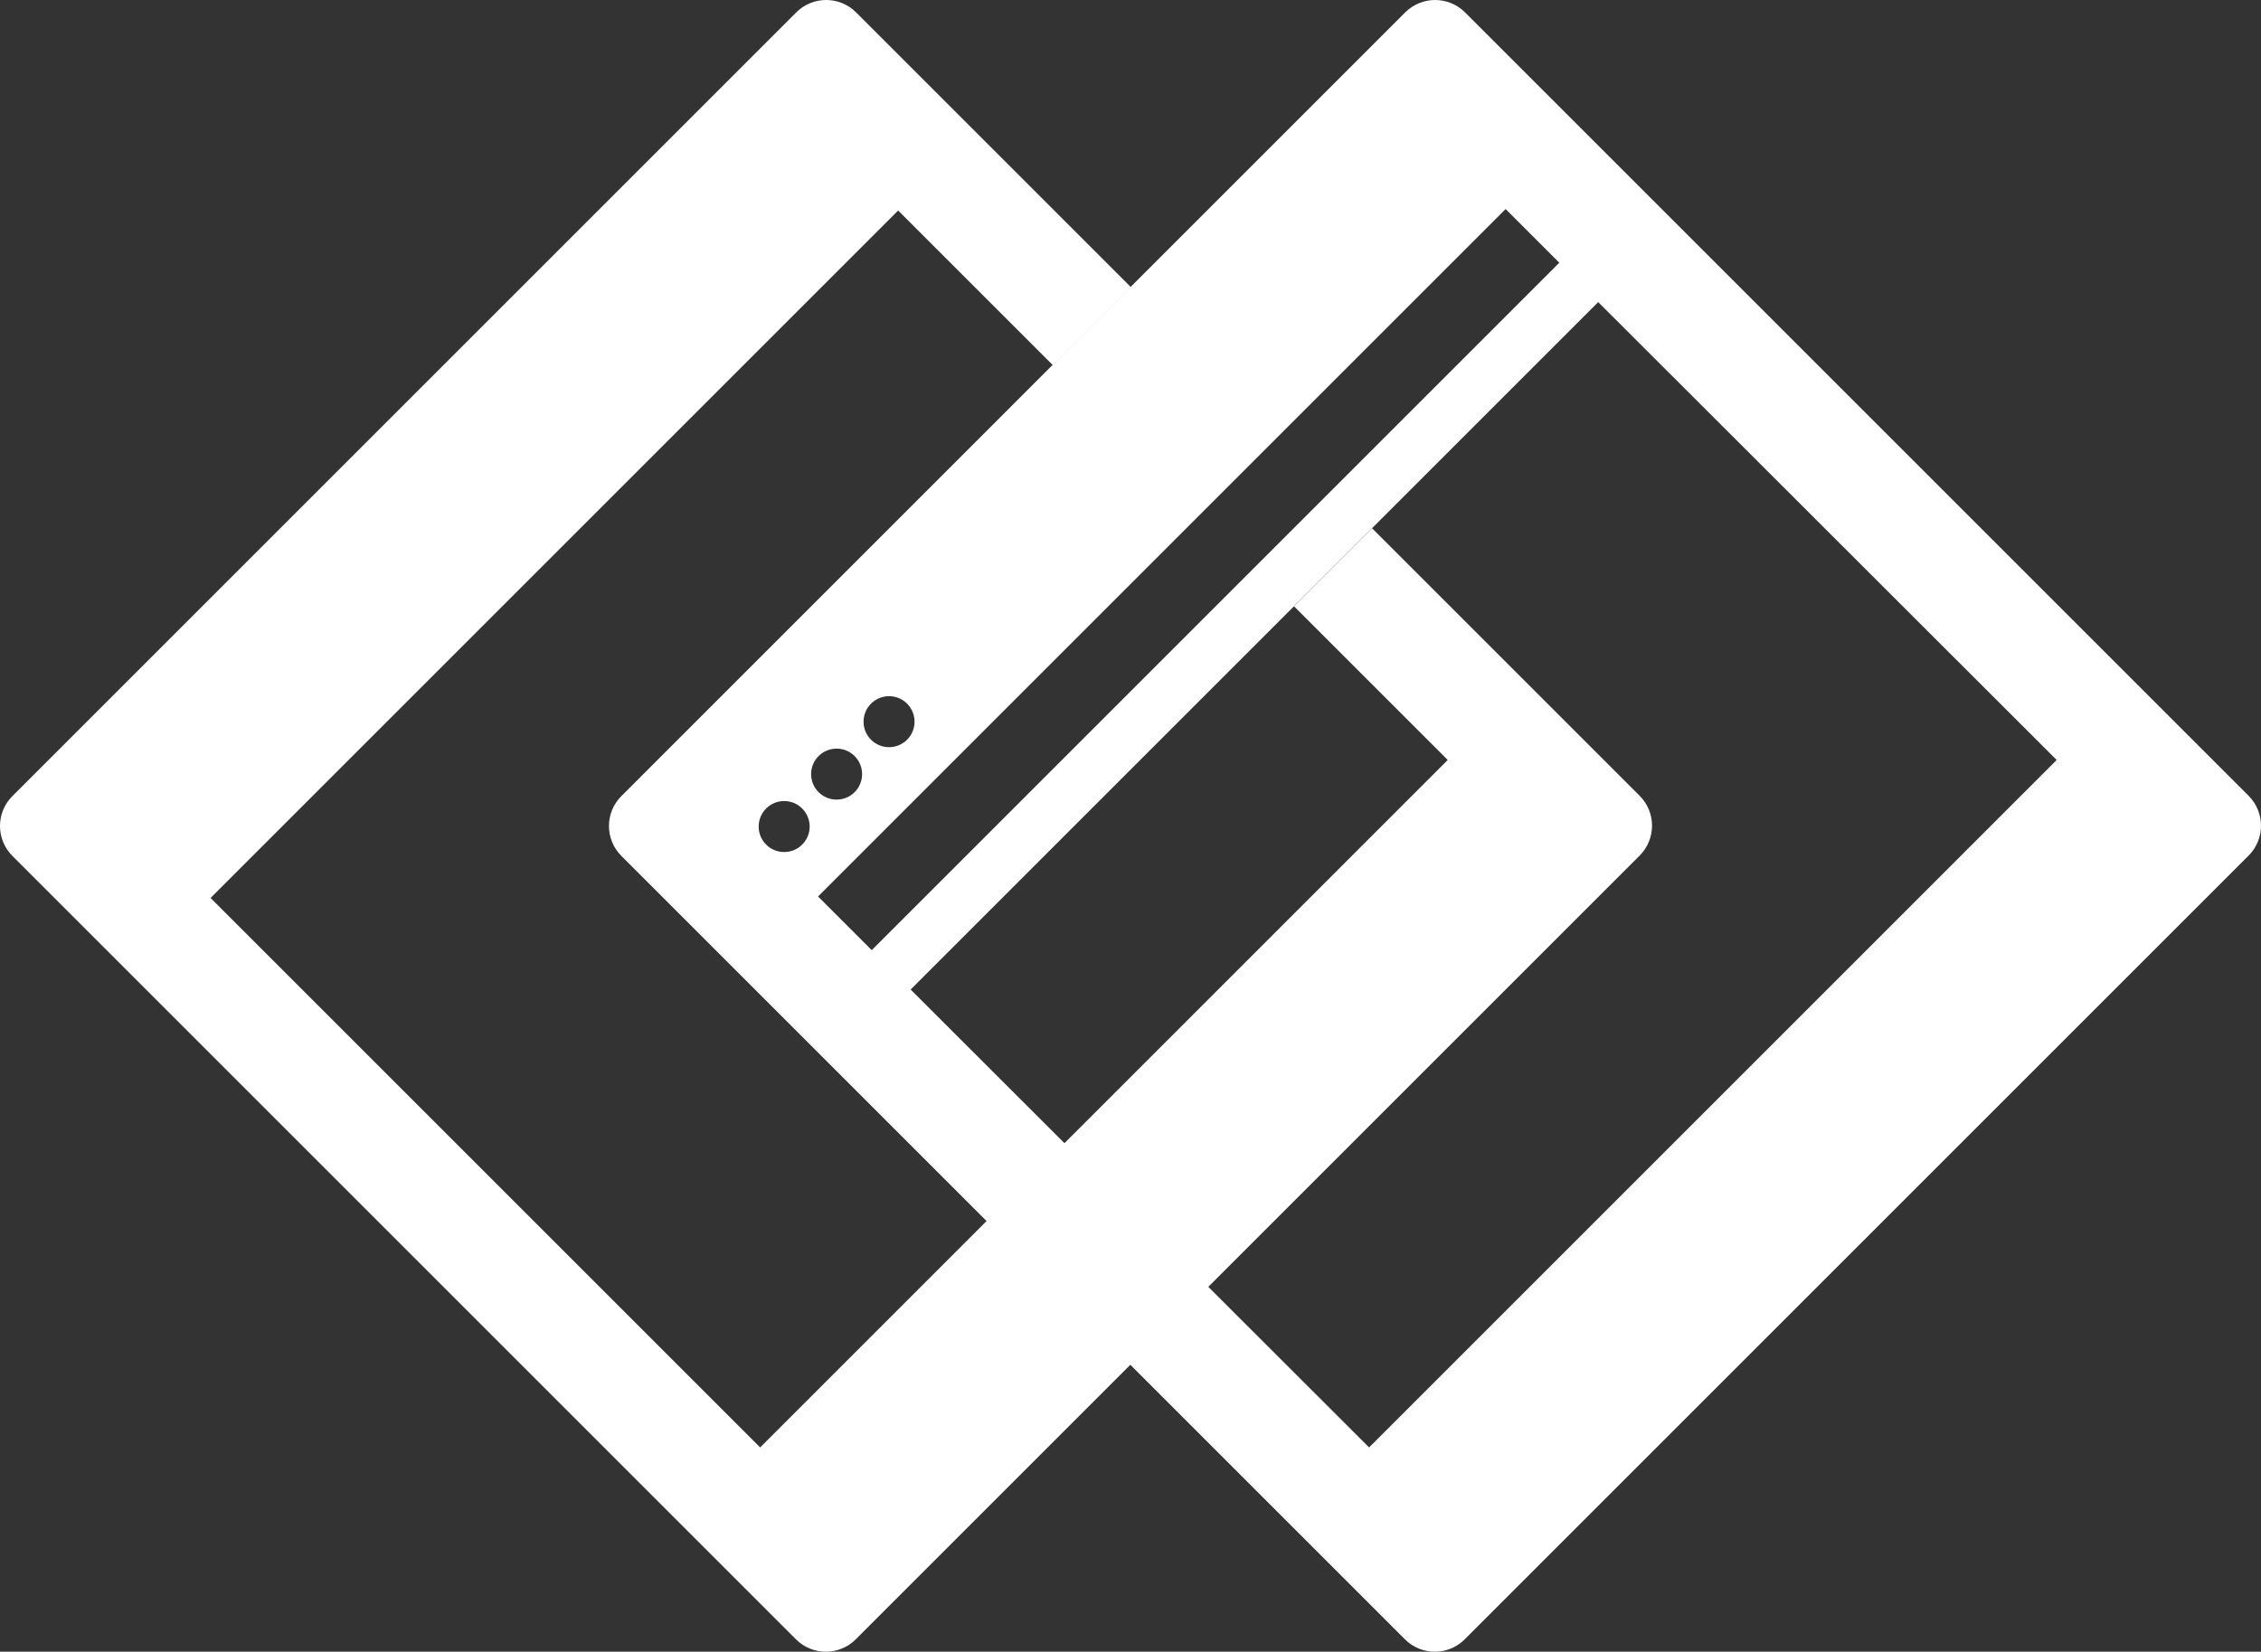 <?xml version="1.0" encoding="utf-8"?>
<!-- Generator: Adobe Illustrator 14.0.0, SVG Export Plug-In . SVG Version: 6.00 Build 43363)  -->
<!DOCTYPE svg PUBLIC "-//W3C//DTD SVG 1.1//EN" "http://www.w3.org/Graphics/SVG/1.1/DTD/svg11.dtd">
<svg version="1.1" id="Layer_1" xmlns="http://www.w3.org/2000/svg" xmlns:xlink="http://www.w3.org/1999/xlink" x="0px" y="0px"
	 width="365.767px" height="267.254px" viewBox="0 0 365.767 267.254" enable-background="new 0 0 365.767 267.254"
	 xml:space="preserve">
<rect x="0" y="0" width="365.767" height="267.254" fill="#333333" stroke="none"/>
<g>
	<path fill="#FFFFFF" d="M227.327,2.004l-126.81,126.811c-2.671,2.671-2.671,7.004,0,9.676l126.759,126.76
		c2.673,2.672,7.005,2.672,9.676,0l126.811-126.811c2.672-2.671,2.672-7.004,0-9.676L237.004,2.005
		C234.332-0.667,229.999-0.667,227.327,2.004z M140.907,113.855c1.61-1.611,4.222-1.61,5.833,0.001
		c1.611,1.611,1.612,4.223,0.001,5.833c-1.612,1.612-4.225,1.612-5.835,0.001S139.295,115.467,140.907,113.855z M132.422,122.339
		c1.611-1.61,4.224-1.61,5.834,0s1.611,4.223,0,5.834c-1.611,1.611-4.224,1.611-5.835,0
		C130.812,126.562,130.812,123.95,132.422,122.339z M123.939,130.823c1.611-1.612,4.223-1.611,5.833,0
		c1.611,1.61,1.612,4.223,0.001,5.834c-1.611,1.609-4.224,1.609-5.834-0.001C122.328,135.046,122.328,132.434,123.939,130.823z
		 M221.48,234.199l-74.165-74.087l111.23-111.231l74.166,74.087L221.48,234.199z M252.251,42.507L141.02,153.738l-8.682-8.681
		L243.57,33.826L252.251,42.507z"/>
	<path fill="#FFFFFF" d="M209.338,98.106l24.861,24.861L122.968,234.2l-88.903-88.903L145.297,34.065l25.023,25.022l12.626-12.627
		L138.491,2.004c-2.672-2.672-7.004-2.673-9.678,0L2.004,128.814c-2.672,2.672-2.672,7.004,0,9.676l126.759,126.76
		c2.672,2.673,7.005,2.673,9.677,0l126.809-126.81c2.674-2.673,2.673-7.005,0.001-9.678l-43.284-43.284L209.338,98.106z"/>
</g>
</svg>
